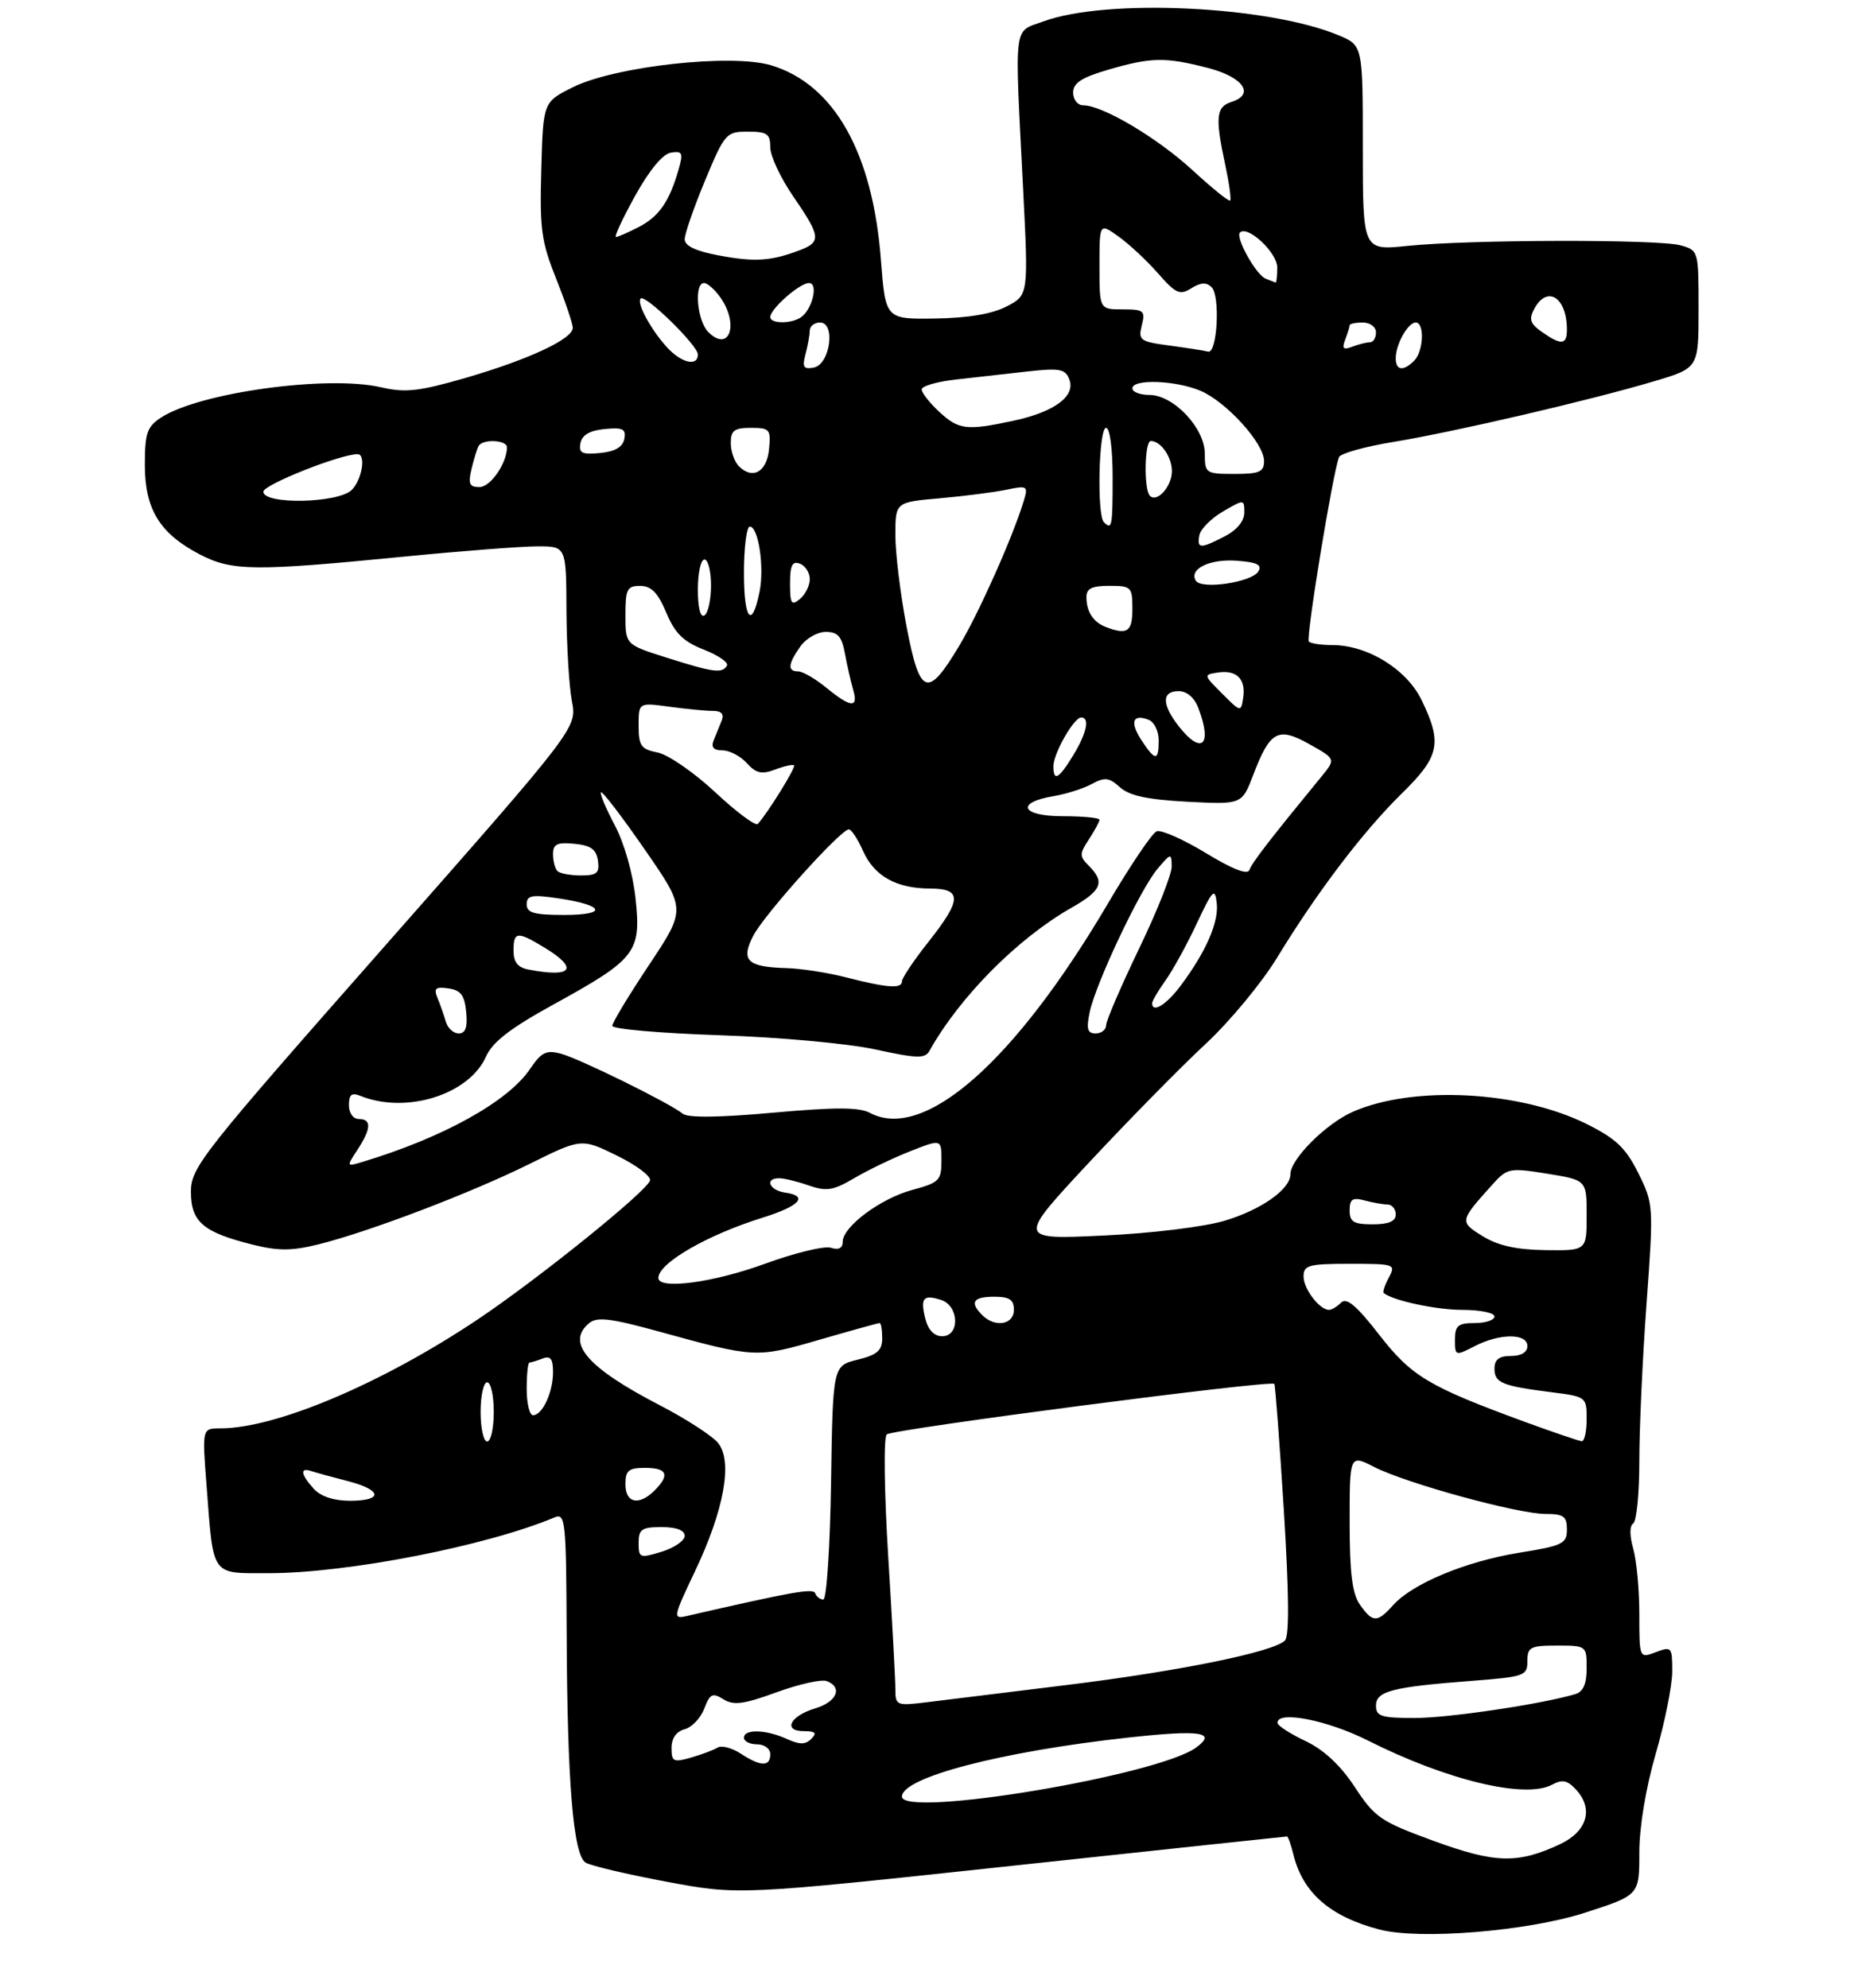 <?xml version="1.0" encoding="UTF-8" standalone="no"?>
<!DOCTYPE svg PUBLIC "-//W3C//DTD SVG 1.1//EN" "http://www.w3.org/Graphics/SVG/1.1/DTD/svg11.dtd" >
<svg xmlns="http://www.w3.org/2000/svg" xmlns:xlink="http://www.w3.org/1999/xlink" version="1.1" viewBox="0 0 281 302">
 <g >
 <path fill="currentColor"
d=" M 240.75 290.58 C 249.00 287.91 249.00 287.91 249.00 281.47 C 249.00 277.57 249.98 271.63 251.50 266.40 C 252.88 261.66 254.00 256.04 254.00 253.91 C 254.00 250.21 253.90 250.09 251.50 251.00 C 249.00 251.95 249.00 251.95 249.00 245.22 C 249.00 241.52 248.58 237.03 248.07 235.26 C 247.51 233.27 247.51 231.81 248.07 231.45 C 248.58 231.14 249.00 226.87 249.00 221.96 C 249.00 217.06 249.49 206.27 250.10 198.00 C 251.18 183.16 251.16 182.90 248.85 178.23 C 246.94 174.39 245.47 172.99 241.00 170.76 C 230.85 165.71 214.63 164.87 205.47 168.91 C 201.38 170.72 196.00 176.11 196.00 178.40 C 196.00 180.67 191.58 183.79 186.00 185.46 C 182.88 186.39 174.88 187.37 167.50 187.71 C 154.50 188.32 154.50 188.32 165.50 176.52 C 171.55 170.04 179.48 161.97 183.12 158.60 C 186.75 155.23 191.64 149.33 193.98 145.49 C 200.05 135.52 207.07 126.28 212.93 120.54 C 218.67 114.92 219.10 112.90 215.94 106.38 C 213.66 101.66 207.72 98.00 202.35 98.00 C 200.69 98.00 199.09 97.76 198.80 97.47 C 198.32 96.99 202.41 71.99 203.38 69.46 C 203.59 68.89 207.31 67.85 211.64 67.14 C 220.84 65.63 241.60 60.80 251.25 57.92 C 258.00 55.92 258.00 55.92 258.00 46.98 C 258.00 38.08 257.99 38.03 255.25 37.27 C 251.90 36.33 223.07 36.39 213.75 37.36 C 207.00 38.06 207.00 38.06 207.00 22.48 C 207.00 6.90 207.00 6.90 203.32 5.36 C 192.62 0.89 168.04 -0.27 158.50 3.25 C 153.85 4.96 154.10 2.94 155.40 28.67 C 156.22 44.83 156.22 44.83 152.89 46.56 C 150.68 47.70 147.01 48.32 142.03 48.39 C 134.50 48.50 134.50 48.50 133.80 39.43 C 132.55 23.17 126.68 12.78 117.12 9.92 C 111.09 8.11 93.44 10.07 87.04 13.24 C 82.50 15.50 82.50 15.50 82.22 25.74 C 81.96 34.77 82.23 36.74 84.47 42.32 C 85.86 45.81 87.00 49.17 87.00 49.81 C 87.00 51.50 80.29 54.63 70.72 57.41 C 63.63 59.46 61.59 59.69 57.89 58.84 C 49.74 56.95 30.26 59.64 24.44 63.45 C 22.34 64.83 22.00 65.82 22.00 70.62 C 22.00 77.36 24.26 81.05 30.33 84.22 C 35.25 86.77 38.53 86.81 61.41 84.56 C 70.16 83.70 79.27 83.00 81.66 83.00 C 86.00 83.00 86.00 83.00 86.04 92.75 C 86.07 98.11 86.44 104.31 86.87 106.53 C 87.65 110.57 87.65 110.57 58.33 143.86 C 30.59 175.34 29.00 177.36 29.00 181.05 C 29.00 185.63 30.85 187.21 38.39 189.09 C 42.27 190.06 44.33 190.05 48.39 189.04 C 56.13 187.11 71.55 181.23 80.40 176.84 C 88.31 172.92 88.31 172.92 93.70 175.56 C 96.67 177.01 98.93 178.71 98.73 179.35 C 98.17 181.06 81.67 194.36 72.50 200.49 C 57.94 210.22 41.90 217.00 33.46 217.00 C 30.70 217.00 30.70 217.00 31.37 225.64 C 32.45 239.70 31.95 239.00 40.86 239.00 C 52.80 238.99 73.92 234.86 84.25 230.52 C 85.88 229.84 86.00 231.06 86.07 248.14 C 86.16 270.78 87.07 281.81 88.95 282.97 C 89.72 283.45 95.27 284.75 101.28 285.88 C 112.22 287.92 112.22 287.92 153.70 283.46 C 176.51 281.01 195.31 279.00 195.48 279.00 C 195.65 279.00 196.09 280.24 196.46 281.75 C 197.89 287.56 202.00 291.15 209.50 293.13 C 215.60 294.74 232.02 293.40 240.75 290.58 Z  M 217.79 279.68 C 209.71 276.73 208.83 276.13 205.79 271.50 C 203.60 268.17 201.09 265.83 198.29 264.50 C 195.97 263.40 194.06 262.16 194.04 261.75 C 193.94 259.82 201.60 261.31 207.75 264.41 C 219.74 270.46 231.66 273.32 235.73 271.14 C 237.34 270.28 238.09 270.45 239.45 271.95 C 242.07 274.84 241.05 278.24 237.00 280.15 C 230.55 283.18 227.14 283.10 217.79 279.68 Z  M 137.00 272.94 C 137.00 270.03 152.05 266.10 171.31 263.98 C 182.35 262.77 184.90 263.14 181.68 265.49 C 175.88 269.74 137.00 276.22 137.00 272.94 Z  M 102.00 265.55 C 102.00 264.08 102.73 263.04 103.99 262.71 C 105.08 262.43 106.42 261.02 106.97 259.58 C 107.83 257.31 108.22 257.12 109.87 258.15 C 111.42 259.12 112.95 258.92 117.96 257.09 C 121.36 255.85 124.79 255.09 125.57 255.39 C 128.05 256.34 127.12 258.55 123.82 259.54 C 119.98 260.70 118.85 263.00 122.12 263.00 C 123.86 263.00 124.12 263.28 123.23 264.17 C 122.33 265.07 121.45 265.07 119.48 264.17 C 116.33 262.74 113.00 262.65 113.00 264.00 C 113.00 264.55 113.90 265.00 115.00 265.00 C 116.11 265.00 117.00 265.67 117.00 266.50 C 117.00 268.43 115.54 268.40 112.51 266.41 C 111.18 265.54 109.60 265.13 109.01 265.49 C 108.42 265.86 106.60 266.54 104.97 267.01 C 102.29 267.78 102.00 267.64 102.00 265.55 Z  M 209.00 259.12 C 209.00 256.92 211.46 256.28 223.66 255.35 C 231.57 254.74 232.00 254.58 232.00 252.35 C 232.00 250.23 232.44 250.00 236.50 250.00 C 240.96 250.00 241.00 250.03 241.00 253.43 C 241.00 255.84 240.48 257.02 239.25 257.38 C 234.07 258.91 220.02 261.00 214.89 261.00 C 209.80 261.00 209.00 260.75 209.00 259.12 Z  M 136.00 256.63 C 136.00 255.22 135.51 246.13 134.91 236.42 C 134.31 226.65 134.20 218.40 134.68 217.92 C 135.46 217.14 192.98 209.63 193.56 210.24 C 193.70 210.38 194.35 218.99 195.00 229.36 C 195.79 242.03 195.85 248.55 195.17 249.23 C 193.43 250.97 179.17 253.88 162.02 255.99 C 152.93 257.11 143.36 258.28 140.75 258.61 C 136.17 259.17 136.00 259.10 136.00 256.63 Z  M 105.58 238.67 C 109.99 229.39 111.32 222.02 109.08 219.23 C 108.21 218.15 104.25 215.58 100.28 213.52 C 89.17 207.77 85.91 203.98 89.49 201.01 C 90.69 200.01 92.78 200.27 100.24 202.33 C 114.69 206.31 114.88 206.32 124.45 203.54 C 129.27 202.14 133.40 201.00 133.61 201.00 C 133.83 201.00 134.00 202.05 134.00 203.32 C 134.00 205.18 133.24 205.83 130.25 206.57 C 126.50 207.50 126.50 207.50 126.23 225.25 C 126.08 235.01 125.55 243.00 125.06 243.00 C 124.57 243.00 124.02 242.58 123.83 242.06 C 123.54 241.25 120.54 241.78 104.30 245.51 C 102.18 245.99 102.24 245.71 105.58 238.67 Z  M 206.56 243.78 C 205.39 242.12 205.00 238.96 205.00 231.26 C 205.00 220.96 205.00 220.96 208.76 222.88 C 213.63 225.36 230.55 230.00 234.75 230.00 C 237.50 230.00 238.00 230.36 238.00 232.36 C 238.00 234.52 237.37 234.83 230.71 235.90 C 222.63 237.21 214.51 240.59 211.60 243.86 C 209.20 246.55 208.49 246.54 206.56 243.78 Z  M 97.00 234.41 C 97.00 232.32 97.47 232.00 100.50 232.00 C 102.75 232.00 104.00 232.48 104.00 233.33 C 104.00 234.06 102.42 235.15 100.50 235.74 C 97.17 236.76 97.00 236.69 97.00 234.41 Z  M 47.65 226.17 C 45.69 224.00 45.52 222.90 47.25 223.48 C 47.94 223.71 50.41 224.39 52.75 224.99 C 58.05 226.34 58.27 228.00 53.15 228.00 C 50.70 228.00 48.71 227.34 47.65 226.17 Z  M 95.00 225.50 C 95.00 223.39 95.47 223.00 98.00 223.00 C 101.34 223.00 101.79 224.07 99.43 226.43 C 97.06 228.80 95.00 228.37 95.00 225.50 Z  M 73.00 214.50 C 73.00 212.03 73.45 210.00 74.00 210.00 C 74.55 210.00 75.00 212.03 75.00 214.50 C 75.00 216.97 74.55 219.00 74.00 219.00 C 73.45 219.00 73.00 216.97 73.00 214.50 Z  M 231.50 215.97 C 216.94 210.62 214.40 209.10 209.46 202.74 C 206.06 198.36 204.53 197.07 203.71 197.89 C 203.10 198.50 202.27 199.00 201.87 199.00 C 200.43 199.00 198.00 195.82 198.00 193.93 C 198.00 192.21 198.75 192.00 205.04 192.00 C 211.86 192.00 212.04 192.06 210.95 194.09 C 210.34 195.23 209.99 196.29 210.17 196.44 C 211.61 197.60 218.17 199.00 222.15 199.00 C 224.82 199.00 227.00 199.45 227.00 200.00 C 227.00 200.55 225.65 201.00 224.00 201.00 C 221.46 201.00 221.00 201.39 221.00 203.53 C 221.00 206.00 221.06 206.02 223.95 204.53 C 227.79 202.54 232.00 202.53 232.00 204.50 C 232.00 205.43 231.06 206.00 229.50 206.00 C 227.70 206.00 227.00 206.54 227.00 207.93 C 227.00 210.09 228.15 210.56 235.75 211.52 C 240.93 212.18 241.00 212.24 241.00 215.59 C 241.00 217.47 240.66 218.98 240.25 218.95 C 239.84 218.92 235.90 217.58 231.50 215.97 Z  M 80.00 211.00 C 80.00 208.80 80.19 207.00 80.42 207.00 C 80.65 207.00 81.55 206.73 82.42 206.39 C 83.62 205.93 84.00 206.43 84.00 208.46 C 84.00 211.52 82.39 215.00 80.96 215.00 C 80.43 215.00 80.00 213.20 80.00 211.00 Z  M 140.56 200.38 C 139.76 197.19 140.23 196.62 142.92 197.48 C 145.69 198.35 145.84 203.00 143.11 203.00 C 141.90 203.00 140.98 202.05 140.56 200.38 Z  M 149.20 199.80 C 147.25 197.85 147.80 197.00 151.00 197.00 C 153.33 197.00 154.00 197.44 154.00 199.00 C 154.00 201.26 151.13 201.73 149.20 199.80 Z  M 100.00 194.15 C 100.00 191.90 107.38 187.63 115.80 185.00 C 121.50 183.22 122.88 181.70 119.25 181.18 C 116.85 180.84 116.09 179.00 118.35 179.00 C 119.09 179.00 121.12 179.49 122.85 180.10 C 125.53 181.03 126.56 180.87 129.75 178.99 C 131.81 177.77 135.63 175.93 138.25 174.90 C 143.00 173.03 143.00 173.03 143.00 176.31 C 143.00 179.33 142.66 179.67 138.62 180.76 C 133.78 182.05 128.00 186.35 128.00 188.66 C 128.00 189.62 127.38 189.94 126.20 189.56 C 125.21 189.25 120.70 190.34 116.17 192.00 C 108.34 194.86 100.00 195.97 100.00 194.15 Z  M 225.22 187.81 C 221.65 185.60 221.67 185.53 226.72 179.92 C 228.94 177.46 229.29 177.39 235.02 178.31 C 241.00 179.28 241.00 179.28 241.00 184.64 C 241.00 190.00 241.00 190.00 234.75 189.92 C 230.33 189.86 227.54 189.24 225.22 187.81 Z  M 205.00 183.88 C 205.00 182.18 205.44 181.88 207.25 182.37 C 208.49 182.70 210.06 182.98 210.75 182.99 C 211.44 182.99 212.00 183.68 212.00 184.50 C 212.00 185.55 210.94 186.00 208.50 186.00 C 205.60 186.00 205.00 185.64 205.00 183.88 Z  M 54.30 174.67 C 56.40 171.46 56.46 170.00 54.50 170.00 C 53.64 170.00 53.00 169.10 53.00 167.89 C 53.00 166.28 53.41 165.95 54.75 166.49 C 61.70 169.29 71.26 166.30 73.83 160.50 C 74.81 158.30 77.53 156.20 84.02 152.63 C 96.62 145.70 97.41 144.68 96.54 136.55 C 96.13 132.68 94.83 128.11 93.38 125.37 C 92.03 122.83 91.09 120.58 91.29 120.37 C 91.50 120.17 94.49 124.08 97.94 129.07 C 104.21 138.13 104.21 138.13 98.61 146.56 C 95.52 151.19 93.00 155.37 93.00 155.85 C 93.00 156.33 100.31 156.97 109.25 157.27 C 118.34 157.57 128.78 158.53 132.94 159.43 C 139.28 160.81 140.51 160.85 141.17 159.66 C 145.78 151.42 154.56 142.57 162.74 137.91 C 167.34 135.30 167.87 134.02 165.40 131.55 C 163.94 130.08 163.94 129.74 165.40 127.51 C 166.28 126.17 167.00 124.83 167.00 124.54 C 167.00 124.24 164.49 124.00 161.42 124.00 C 155.09 124.00 154.19 121.92 160.08 120.94 C 161.96 120.63 164.55 119.80 165.83 119.11 C 167.81 118.03 168.46 118.11 170.11 119.60 C 171.53 120.89 174.29 121.48 180.35 121.80 C 188.64 122.23 188.64 122.23 190.37 117.69 C 192.92 111.02 194.12 110.38 198.91 113.07 C 202.90 115.31 202.90 115.31 200.70 118.00 C 192.87 127.55 190.14 131.09 189.78 132.16 C 189.51 132.96 187.25 132.08 183.15 129.59 C 179.73 127.51 176.37 126.03 175.69 126.29 C 175.01 126.55 171.69 131.47 168.31 137.22 C 154.12 161.34 140.34 173.46 132.12 169.06 C 130.50 168.20 126.87 168.19 117.44 169.04 C 109.25 169.78 104.50 169.84 103.71 169.20 C 101.70 167.57 88.03 160.84 85.20 160.08 C 82.97 159.48 82.22 159.86 80.50 162.41 C 77.17 167.35 67.30 172.83 55.05 176.52 C 52.62 177.26 52.61 177.24 54.30 174.67 Z  M 67.73 155.25 C 67.45 154.29 66.89 152.67 66.47 151.66 C 65.85 150.14 66.13 149.88 68.11 150.16 C 69.99 150.43 70.57 151.20 70.81 153.75 C 71.04 156.06 70.71 157.00 69.68 157.00 C 68.88 157.00 68.01 156.21 67.73 155.25 Z  M 165.52 153.75 C 166.45 149.34 173.20 135.09 175.81 132.00 C 177.87 129.58 177.93 129.57 177.97 131.63 C 177.99 132.81 175.76 138.43 173.01 144.13 C 170.27 149.83 168.02 155.06 168.01 155.75 C 168.01 156.44 167.29 157.00 166.42 157.00 C 165.17 157.00 164.98 156.33 165.52 153.75 Z  M 175.00 152.40 C 175.00 152.08 175.91 150.52 177.03 148.95 C 178.15 147.38 180.29 143.49 181.78 140.30 C 184.18 135.18 184.54 134.81 184.81 137.18 C 185.15 140.09 183.17 144.62 179.33 149.75 C 177.15 152.67 175.00 153.98 175.00 152.40 Z  M 128.50 148.48 C 125.75 147.77 121.70 147.14 119.50 147.08 C 113.48 146.91 112.47 145.93 114.42 142.15 C 116.09 138.92 127.70 126.00 128.93 126.00 C 129.32 126.00 130.28 127.46 131.07 129.24 C 132.77 133.08 136.11 134.97 141.25 134.99 C 146.17 135.00 146.12 136.65 141.00 143.12 C 138.80 145.90 137.00 148.59 137.00 149.09 C 137.00 150.25 134.77 150.09 128.50 148.48 Z  M 80.25 147.29 C 78.65 146.99 78.00 146.16 78.00 144.43 C 78.00 141.49 78.56 141.44 82.75 143.99 C 87.97 147.17 86.90 148.58 80.25 147.29 Z  M 80.00 137.39 C 80.00 136.03 80.76 135.88 84.75 136.47 C 91.83 137.51 92.39 139.00 85.70 139.00 C 81.12 139.00 80.00 138.68 80.00 137.39 Z  M 84.67 132.33 C 84.30 131.97 84.00 130.81 84.00 129.77 C 84.00 128.23 84.62 127.93 87.25 128.19 C 89.74 128.43 90.57 129.03 90.82 130.75 C 91.09 132.64 90.67 133.00 88.24 133.00 C 86.64 133.00 85.03 132.70 84.67 132.33 Z  M 108.66 120.38 C 105.44 117.37 101.50 114.65 99.91 114.33 C 97.36 113.82 97.00 113.31 97.00 110.24 C 97.00 106.73 97.00 106.73 101.64 107.36 C 104.19 107.71 107.16 108.00 108.25 108.00 C 109.60 108.00 110.02 108.47 109.61 109.50 C 109.27 110.33 108.73 111.67 108.39 112.50 C 107.98 113.53 108.40 114.00 109.74 114.00 C 110.81 114.00 112.48 114.87 113.44 115.94 C 114.85 117.49 115.70 117.68 117.74 116.91 C 119.13 116.38 120.43 116.09 120.61 116.28 C 120.91 116.58 116.63 123.49 115.11 125.17 C 114.77 125.54 111.87 123.38 108.66 120.38 Z  M 160.00 116.40 C 160.00 114.48 163.12 109.00 164.22 109.00 C 165.57 109.00 165.07 111.37 163.01 114.75 C 160.82 118.35 160.00 118.80 160.00 116.40 Z  M 173.39 112.47 C 171.58 109.71 172.03 108.41 174.46 109.35 C 175.31 109.67 176.00 111.08 176.00 112.47 C 176.00 115.65 175.47 115.65 173.39 112.47 Z  M 179.07 110.37 C 176.45 107.03 176.43 105.00 179.02 105.00 C 180.28 105.00 181.42 105.98 182.02 107.57 C 184.18 113.22 182.54 114.77 179.07 110.37 Z  M 185.63 105.37 C 182.79 102.54 182.78 102.50 184.99 102.17 C 187.84 101.74 189.26 103.16 188.83 106.01 C 188.50 108.22 188.46 108.21 185.63 105.37 Z  M 125.50 104.47 C 123.85 103.12 121.94 102.01 121.25 102.00 C 119.59 102.00 119.67 100.91 121.56 98.22 C 122.41 97.00 124.15 96.00 125.43 96.00 C 127.25 96.00 127.86 96.69 128.33 99.25 C 128.66 101.04 129.22 103.51 129.58 104.75 C 130.42 107.63 129.26 107.55 125.50 104.47 Z  M 137.70 95.20 C 136.77 90.32 136.00 84.07 136.00 81.31 C 136.00 76.29 136.00 76.29 142.75 75.70 C 146.46 75.37 151.01 74.79 152.86 74.40 C 156.06 73.74 156.19 73.82 155.50 76.10 C 153.86 81.52 148.74 93.02 145.72 98.07 C 140.89 106.17 139.72 105.75 137.70 95.20 Z  M 101.25 99.91 C 95.00 97.93 95.00 97.93 95.00 93.46 C 95.00 89.50 95.25 89.00 97.25 89.01 C 98.93 89.02 99.93 90.05 101.20 93.07 C 102.52 96.22 103.80 97.48 106.92 98.70 C 109.14 99.57 110.71 100.67 110.41 101.14 C 109.67 102.34 108.39 102.17 101.25 99.91 Z  M 168.00 95.27 C 166.08 94.54 165.03 92.96 165.02 90.75 C 165.00 89.41 165.83 89.00 168.50 89.00 C 171.83 89.00 172.00 89.17 172.00 92.50 C 172.00 95.98 171.24 96.50 168.00 95.27 Z  M 106.00 89.56 C 106.00 87.05 106.45 85.00 107.00 85.00 C 107.55 85.00 108.00 86.77 108.00 88.94 C 108.00 91.11 107.55 93.16 107.00 93.50 C 106.39 93.88 106.00 92.34 106.00 89.56 Z  M 113.00 87.06 C 113.00 83.18 113.40 80.00 113.89 80.00 C 115.19 80.00 116.12 86.14 115.38 89.84 C 114.22 95.66 113.00 94.23 113.00 87.06 Z  M 120.00 88.65 C 120.00 85.87 120.34 85.19 121.50 85.64 C 122.33 85.95 123.00 87.01 123.00 87.98 C 123.00 88.96 122.33 90.32 121.50 91.00 C 120.21 92.07 120.00 91.73 120.00 88.65 Z  M 181.64 88.23 C 180.53 86.44 183.76 84.87 187.90 85.19 C 190.96 85.42 191.74 85.82 191.12 86.83 C 190.09 88.47 182.49 89.60 181.64 88.23 Z  M 182.18 81.30 C 182.36 80.37 183.97 78.75 185.75 77.71 C 188.98 75.83 189.00 75.83 189.00 77.88 C 189.00 79.16 187.87 80.53 186.05 81.47 C 182.30 83.41 181.78 83.39 182.18 81.30 Z  M 167.67 79.33 C 166.59 78.25 166.89 65.00 168.00 65.00 C 168.58 65.00 169.00 68.17 169.00 72.50 C 169.00 80.03 168.90 80.56 167.67 79.33 Z  M 40.00 74.70 C 40.00 73.64 51.68 69.00 54.32 69.00 C 55.62 69.00 54.99 72.87 53.43 74.43 C 51.40 76.46 40.00 76.69 40.00 74.70 Z  M 174.66 75.32 C 173.72 74.38 173.84 67.00 174.80 67.00 C 176.32 67.00 178.00 69.41 178.00 71.58 C 178.00 73.90 175.75 76.42 174.66 75.32 Z  M 71.62 71.25 C 71.98 69.74 72.47 68.16 72.70 67.75 C 73.31 66.66 77.00 66.83 77.00 67.95 C 77.00 70.38 74.50 74.00 72.82 74.00 C 71.30 74.00 71.08 73.50 71.62 71.25 Z  M 112.23 70.83 C 111.55 70.15 111.00 68.56 111.00 67.30 C 111.00 65.40 111.53 65.00 114.06 65.00 C 116.92 65.00 117.11 65.22 116.81 68.24 C 116.48 71.71 114.32 72.92 112.23 70.83 Z  M 183.00 68.92 C 183.00 65.03 178.25 60.00 174.58 60.00 C 173.16 60.00 172.00 59.55 172.00 59.00 C 172.00 57.55 178.52 57.77 182.30 59.35 C 186.24 61.00 192.00 67.34 192.00 70.03 C 192.00 71.70 191.31 72.00 187.50 72.00 C 183.14 72.00 183.00 71.90 183.00 68.92 Z  M 88.17 67.32 C 88.41 66.08 89.58 65.40 91.84 65.18 C 94.61 64.91 95.12 65.17 94.83 66.68 C 94.59 67.92 93.42 68.60 91.16 68.82 C 88.39 69.09 87.88 68.83 88.17 67.32 Z  M 142.65 62.55 C 141.19 61.20 140.00 59.68 140.00 59.16 C 140.00 58.65 142.36 57.97 145.25 57.65 C 148.14 57.33 153.02 56.78 156.11 56.43 C 160.97 55.89 161.81 56.05 162.42 57.64 C 163.40 60.19 160.17 62.58 153.94 63.92 C 146.80 65.45 145.62 65.31 142.65 62.55 Z  M 122.34 53.85 C 122.69 52.56 122.98 50.94 122.99 50.25 C 122.99 49.56 123.70 49.00 124.56 49.00 C 126.97 49.00 126.08 55.37 123.61 55.84 C 122.06 56.14 121.83 55.78 122.34 53.85 Z  M 212.00 54.43 C 212.00 52.31 213.85 49.00 215.04 49.00 C 216.41 49.00 216.23 53.37 214.80 54.80 C 213.15 56.45 212.00 56.30 212.00 54.43 Z  M 101.30 52.75 C 98.83 50.04 96.66 46.01 97.31 45.35 C 98.00 44.66 106.00 52.48 106.00 53.85 C 106.00 55.74 103.49 55.16 101.30 52.75 Z  M 183.50 53.42 C 182.95 53.27 180.32 52.86 177.66 52.50 C 173.15 51.90 172.86 51.69 173.43 49.43 C 173.99 47.20 173.74 47.00 170.52 47.00 C 167.00 47.00 167.00 47.00 167.00 40.43 C 167.00 33.86 167.00 33.86 169.88 35.92 C 171.47 37.05 174.16 39.56 175.87 41.50 C 178.60 44.62 179.21 44.89 180.96 43.79 C 182.39 42.90 183.25 42.85 184.04 43.64 C 185.37 44.97 184.89 53.78 183.50 53.42 Z  M 204.33 51.59 C 204.70 50.63 205.00 49.65 205.00 49.42 C 205.00 49.19 205.90 49.00 207.00 49.00 C 208.11 49.00 209.00 49.67 209.00 50.50 C 209.00 51.33 208.59 52.00 208.08 52.00 C 207.58 52.00 206.37 52.30 205.41 52.67 C 204.03 53.20 203.80 52.97 204.33 51.59 Z  M 107.58 50.44 C 105.88 48.74 105.39 43.00 106.94 43.00 C 107.46 43.00 108.59 44.00 109.44 45.22 C 112.30 49.31 110.76 53.62 107.58 50.44 Z  M 234.22 50.44 C 232.42 49.18 232.19 48.51 233.03 46.94 C 235.00 43.26 238.00 45.15 238.00 50.08 C 238.00 52.41 237.14 52.49 234.22 50.44 Z  M 117.00 48.17 C 117.00 46.92 121.46 43.00 122.88 43.00 C 124.36 43.00 123.37 47.08 121.62 48.23 C 120.10 49.23 117.00 49.19 117.00 48.17 Z  M 192.23 42.33 C 190.77 41.74 187.61 36.06 188.34 35.33 C 189.50 34.17 194.00 38.37 194.00 40.62 C 194.00 41.93 193.89 42.96 193.75 42.92 C 193.61 42.88 192.93 42.61 192.23 42.33 Z  M 109.25 38.82 C 105.70 38.16 104.00 37.36 104.00 36.35 C 104.00 35.53 105.39 31.52 107.09 27.43 C 110.08 20.25 110.30 20.00 113.59 20.00 C 116.52 20.00 117.00 20.34 117.00 22.39 C 117.00 23.70 118.58 27.07 120.50 29.86 C 124.68 35.94 124.77 36.76 121.46 38.02 C 117.10 39.67 114.68 39.83 109.25 38.82 Z  M 96.47 29.75 C 98.64 25.84 100.67 23.38 101.91 23.19 C 103.66 22.91 103.80 23.22 103.06 25.80 C 101.67 30.63 100.09 32.90 97.02 34.49 C 95.41 35.32 93.86 36.00 93.56 36.00 C 93.26 36.00 94.57 33.19 96.47 29.75 Z  M 181.14 25.86 C 175.81 20.95 167.47 16.00 164.53 16.00 C 163.69 16.00 163.00 15.14 163.00 14.07 C 163.00 12.60 164.28 11.77 168.40 10.57 C 174.91 8.68 176.99 8.65 183.50 10.33 C 188.85 11.72 190.66 14.34 187.06 15.48 C 184.71 16.23 184.55 17.81 186.10 25.02 C 186.70 27.83 187.04 30.29 186.85 30.47 C 186.66 30.66 184.09 28.58 181.14 25.86 Z "/>
</g>
</svg>